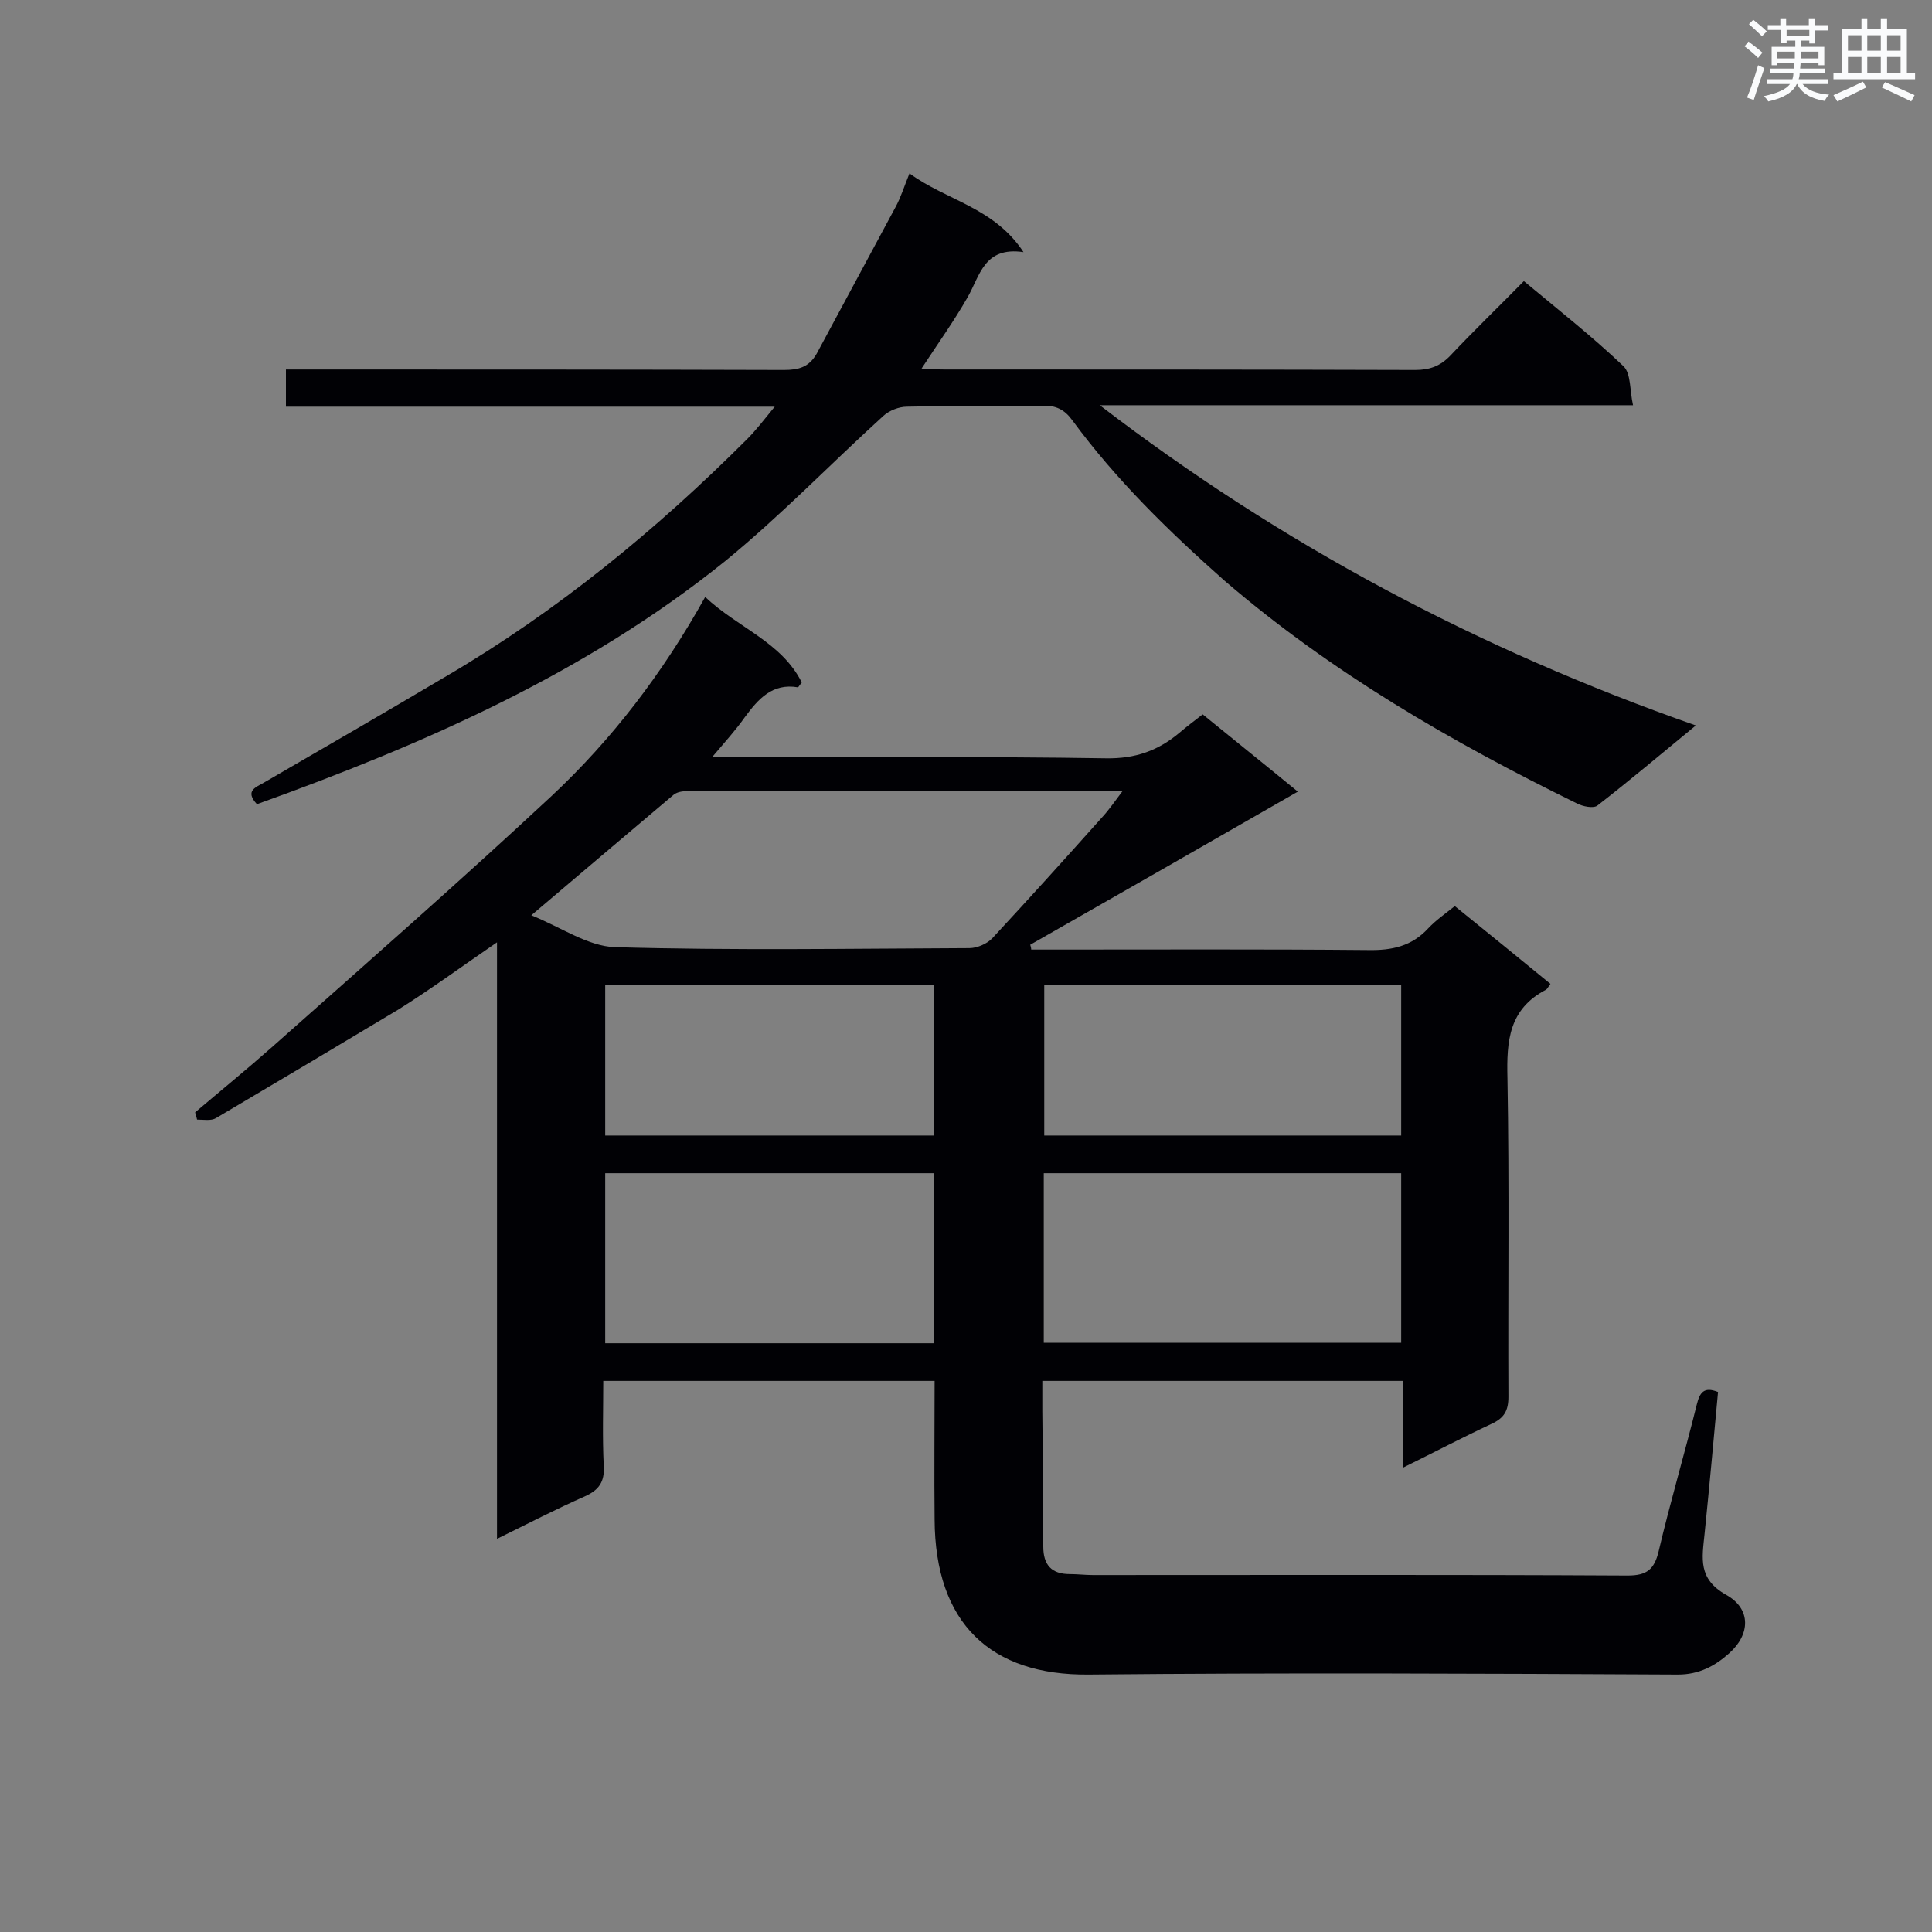 <svg enable-background="new 0 0 400 400" viewBox="0 0 400 400" xmlns="http://www.w3.org/2000/svg"><rect x="0" y="0" width="400" height="400" fill="#808080" stroke="none"/><path d="m146 123.6c6.8 6.4 15.8 9.3 20 17.7-.5.6-.7 1-.8 1-5.3-.9-8.2 2.4-11 6.2-1.9 2.7-4.1 5.1-6.8 8.3h5.5c25.4 0 50.7-.2 76.1.2 6.1.1 10.8-1.6 15.2-5.3 1.4-1.2 3-2.4 4.8-3.8 6.5 5.3 13 10.5 19.7 16-18.6 10.7-37 21.2-55.4 31.7.1.3.2.7.2 1h4.5c21.7 0 43.5-.1 65.2.1 5 .1 9.1-.8 12.5-4.5 1.6-1.7 3.5-3 5.5-4.6 6.7 5.4 13.2 10.7 19.8 16.1-.4.5-.6 1-.9 1.2-7.7 4-8.2 10.6-8 18.3.4 22 .1 44 .2 66 0 2.9-.9 4.4-3.5 5.6-6 2.8-11.9 5.9-18.4 9.1 0-6.4 0-12 0-18-24.9 0-49.4 0-74.6 0v6.3c.1 9.3.2 18.7.2 28 0 3.8 1.7 5.7 5.5 5.7 1.6 0 3.2.2 4.8.2 36.9 0 73.8-.1 110.7.1 4 0 5.5-1.3 6.4-5 2.4-10.2 5.4-20.3 7.9-30.4.6-2.4 1.4-3.8 4.4-2.6-.9 9.8-1.8 19.7-2.8 29.5-.5 4.9-1.4 9.2 4.5 12.5 5.2 2.9 5 8.2.6 12.1-2.9 2.6-6.2 4.4-10.6 4.4-40.7-.2-81.4-.4-122 0-20.3.2-31.8-10.6-31.9-32.1-.1-9.5 0-18.9 0-28.7-22.8 0-45.4 0-68.6 0 0 5.8-.2 11.7.1 17.6.2 3.3-1 5-3.9 6.3-5.9 2.6-11.7 5.6-18.2 8.8 0-41.4 0-82 0-123.5-7.3 5-13.7 9.7-20.4 13.9-12.5 7.5-25.1 15-37.8 22.5-1 .6-2.6.3-3.9.3-.1-.5-.3-1-.4-1.5 5.3-4.5 10.7-8.9 15.9-13.5 19.4-17.2 38.9-34.3 57.9-52 12.5-11.7 23-25.4 31.8-41.2zm86.4 40.2c-30.8 0-60.5 0-90.2 0-1 0-2.1.2-2.8.8-9.5 8-19 16.1-29.4 24.9 6.2 2.5 11.7 6.4 17.3 6.6 24.4.7 48.9.3 73.4.2 1.6 0 3.7-.9 4.8-2.1 7.6-8.2 15.1-16.5 22.6-24.9 1.4-1.5 2.5-3.1 4.3-5.5zm-16.3 114.2h74c0-11.9 0-23.5 0-35.1-24.9 0-49.4 0-74 0zm-22.7.1c0-11.8 0-23.4 0-35.2-22.8 0-45.5 0-68.1 0v35.2zm22.8-43h73.9c0-10.6 0-20.9 0-31.2-24.8 0-49.2 0-73.9 0zm-22.8-31.1c-23 0-45.5 0-68.1 0v31.1h68.1c0-10.5 0-20.6 0-31.1z" fill="#010105"/><path d="m53.2 166.5c-2.6-2.8-.2-3.5 1.5-4.5 12.6-7.3 25.2-14.6 37.7-22 23-13.5 43.5-30.3 62.3-49.1 1.8-1.8 3.4-3.9 5.7-6.7-34.2 0-67.6 0-101.2 0 0-2.8 0-4.9 0-7.7h5.1c32.7 0 65.3 0 98 .1 3.1 0 5.2-.6 6.8-3.4 5.4-10.1 10.9-20.2 16.3-30.3 1.1-2 1.8-4.3 2.9-7 7.6 5.6 17.5 7 23.6 16.3-8.2-1.2-9 4.9-11.6 9.4-2.8 4.9-6.1 9.5-9.5 14.7 2 .1 3.4.2 4.7.2 32.5 0 65 0 97.5.1 3 0 5.2-.8 7.3-3 4.9-5.2 10-10.1 15.2-15.4 7.2 6 14.2 11.5 20.6 17.6 1.6 1.5 1.3 5 2 8.1-37.4 0-73.9 0-110.4 0 37.4 28.7 78.3 50.5 123.4 66.3-7.3 6-13.7 11.4-20.4 16.6-.8.6-3 .2-4.3-.5-25.9-12.7-50.8-27.1-72.9-46.1-11.5-10.2-22.4-20.8-31.5-33.2-1.6-2.2-3.4-3.1-6.2-3-9.3.2-18.7 0-28 .2-1.7 0-3.7.8-4.9 1.9-11 10-21.3 20.7-32.8 30.1-28.7 23.1-62.1 37.8-96.9 50.3z" fill="#010105"/><g fill="#fafbfc"><path d="m361.2 9.6.8-1c.9.7 1.9 1.4 2.9 2.3l-.9 1.1c-1-1-2-1.8-2.8-2.4zm.5 10.6c.9-2.1 1.6-4.3 2.3-6.7.4.2.8.4 1.3.6-.7 2.1-1.5 4.3-2.2 6.6zm.4-15.2.9-.9c1 .8 2 1.6 2.8 2.4l-1 1c-.9-.9-1.8-1.7-2.7-2.5zm12.5-1.2h1.2v1.4h2.7v1.1h-2.7v2.7h-1.2v-.6h-1.8v1.3h4.9v3.8h-1.2v-.5h-3.7c0 .4-.1.9-.1 1.2h5.1v1h-5.2c0 .5-.1.9-.2 1.2h6v1h-5.2c1.1 1.3 2.9 2 5.5 2.2-.4.4-.7.8-.9 1.3-2.9-.5-4.8-1.6-5.7-3.5h-.1c-.8 1.7-2.7 2.9-5.9 3.6-.2-.4-.6-.8-.9-1.1 2.8-.6 4.6-1.4 5.4-2.5h-4.8v-1h5.3c.1-.3.2-.7.2-1.2h-4.9v-1h5c0-.4 0-.8.1-1.2h-3.5v.5h-1.2v-3.8h4.9v-1.3h-1.8v.5h-1.2v-2.7h-2.7v-1h2.6v-1.4h1.2v1.4h4.7v-1.4zm-6.6 8.3h3.6c0-.4 0-.9 0-1.4h-3.6zm1.9-4.6h4.7v-1.3h-4.7zm6.6 3.2h-3.7v1.4h3.7z"/><path d="m385.3 3.8h1.3v2.2h2.8v-2.2h1.3v2.2h4.1v9.1h1.7v1.3h-16.9v-1.3h1.7v-9.1h4.1v-2.2zm.4 13.1.7 1.2c-1.8.9-3.8 1.9-6 2.9-.2-.4-.5-.8-.8-1.3 2.3-1 4.3-1.9 6.1-2.8zm-3.1-6.4h2.8v-3.2h-2.8zm0 4.6h2.8v-3.3h-2.8zm4-4.6h2.8v-3.2h-2.8zm0 4.6h2.8v-3.3h-2.8zm3.7 1.9c2.1.9 4.1 1.8 6.1 2.7l-.7 1.3c-2.2-1.1-4.2-2-6.1-2.9zm3.2-9.7h-2.8v3.2h2.8zm-2.8 7.8h2.8v-3.3h-2.8z"/></g></svg>